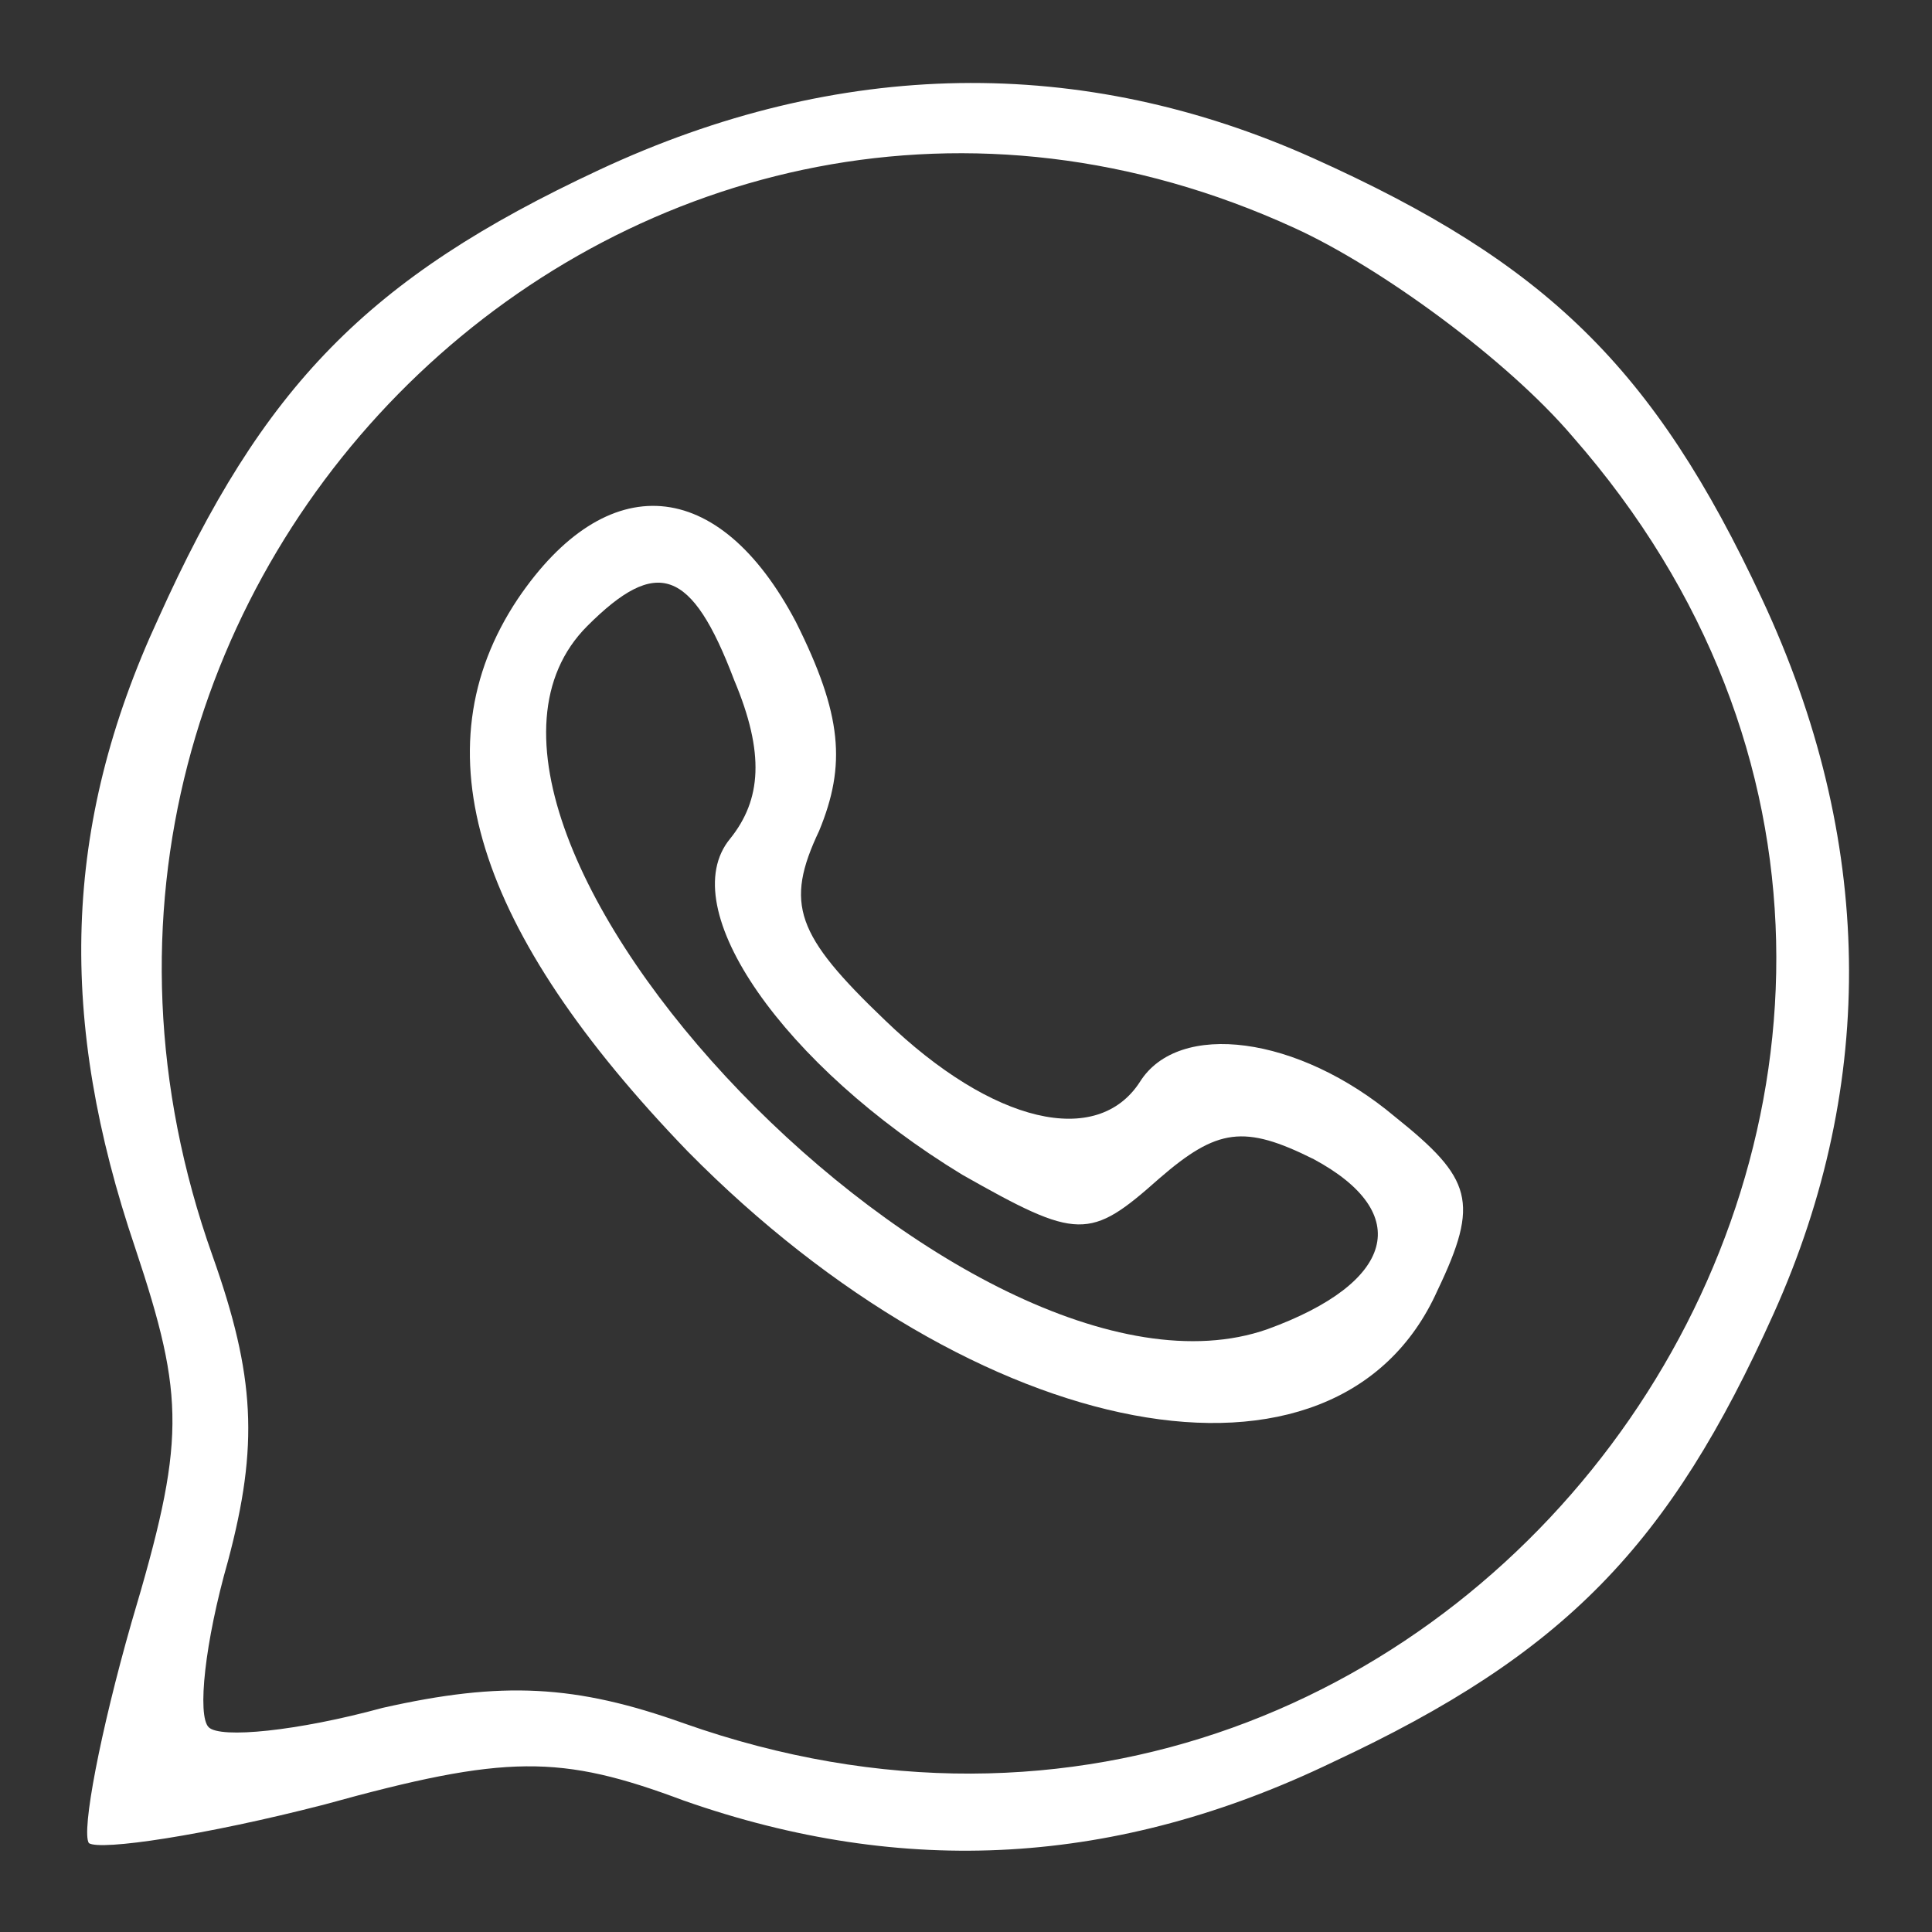 <svg version="1.0" xmlns="http://www.w3.org/2000/svg"
 width="50pt" height="50pt" viewBox="0 0 50 50"
 preserveAspectRatio="xMidYMid meet">

<rect x="0" y="0" width="50" height="50" fill="#333333" stroke="none"/>

<g transform="translate(0,50) scale(0.1,-0.1)"
fill="#fff" stroke="none">
<path d="M155 456 c-60 -28 -87 -56 -114 -116 -25 -54 -26 -104 -6 -163 13
-39 13 -50 -1 -97 -8 -28 -13 -54 -11 -57 3 -2 30 2 61 10 47 13 61 13 93 1
57 -20 112 -17 168 10 60 28 87 56 114 116 27 60 26 123 -3 185 -28 60 -56 87
-116 114 -60 27 -123 26 -185 -3z m180 -15 c22 -10 55 -34 72 -54 142 -162
-26 -405 -230 -333 -28 10 -47 11 -78 4 -22 -6 -42 -8 -45 -5 -3 3 -1 22 5 43
8 30 7 48 -4 79 -63 177 112 343 280 266z"/>
<path d="M134 345 c-26 -39 -11 -86 44 -143 75 -76 168 -94 194 -36 11 23 9
29 -11 45 -25 21 -56 25 -66 9 -11 -17 -38 -11 -66 16 -23 22 -26 30 -17 49 7
17 6 30 -6 54 -20 38 -49 40 -72 6z m56 -21 c8 -19 7 -31 -1 -41 -15 -18 14
-59 60 -87 30 -17 33 -17 51 -1 15 13 22 14 40 5 26 -14 21 -32 -12 -44 -77
-27 -228 130 -176 182 18 18 27 15 38 -14z"/>
</g>
</svg>
